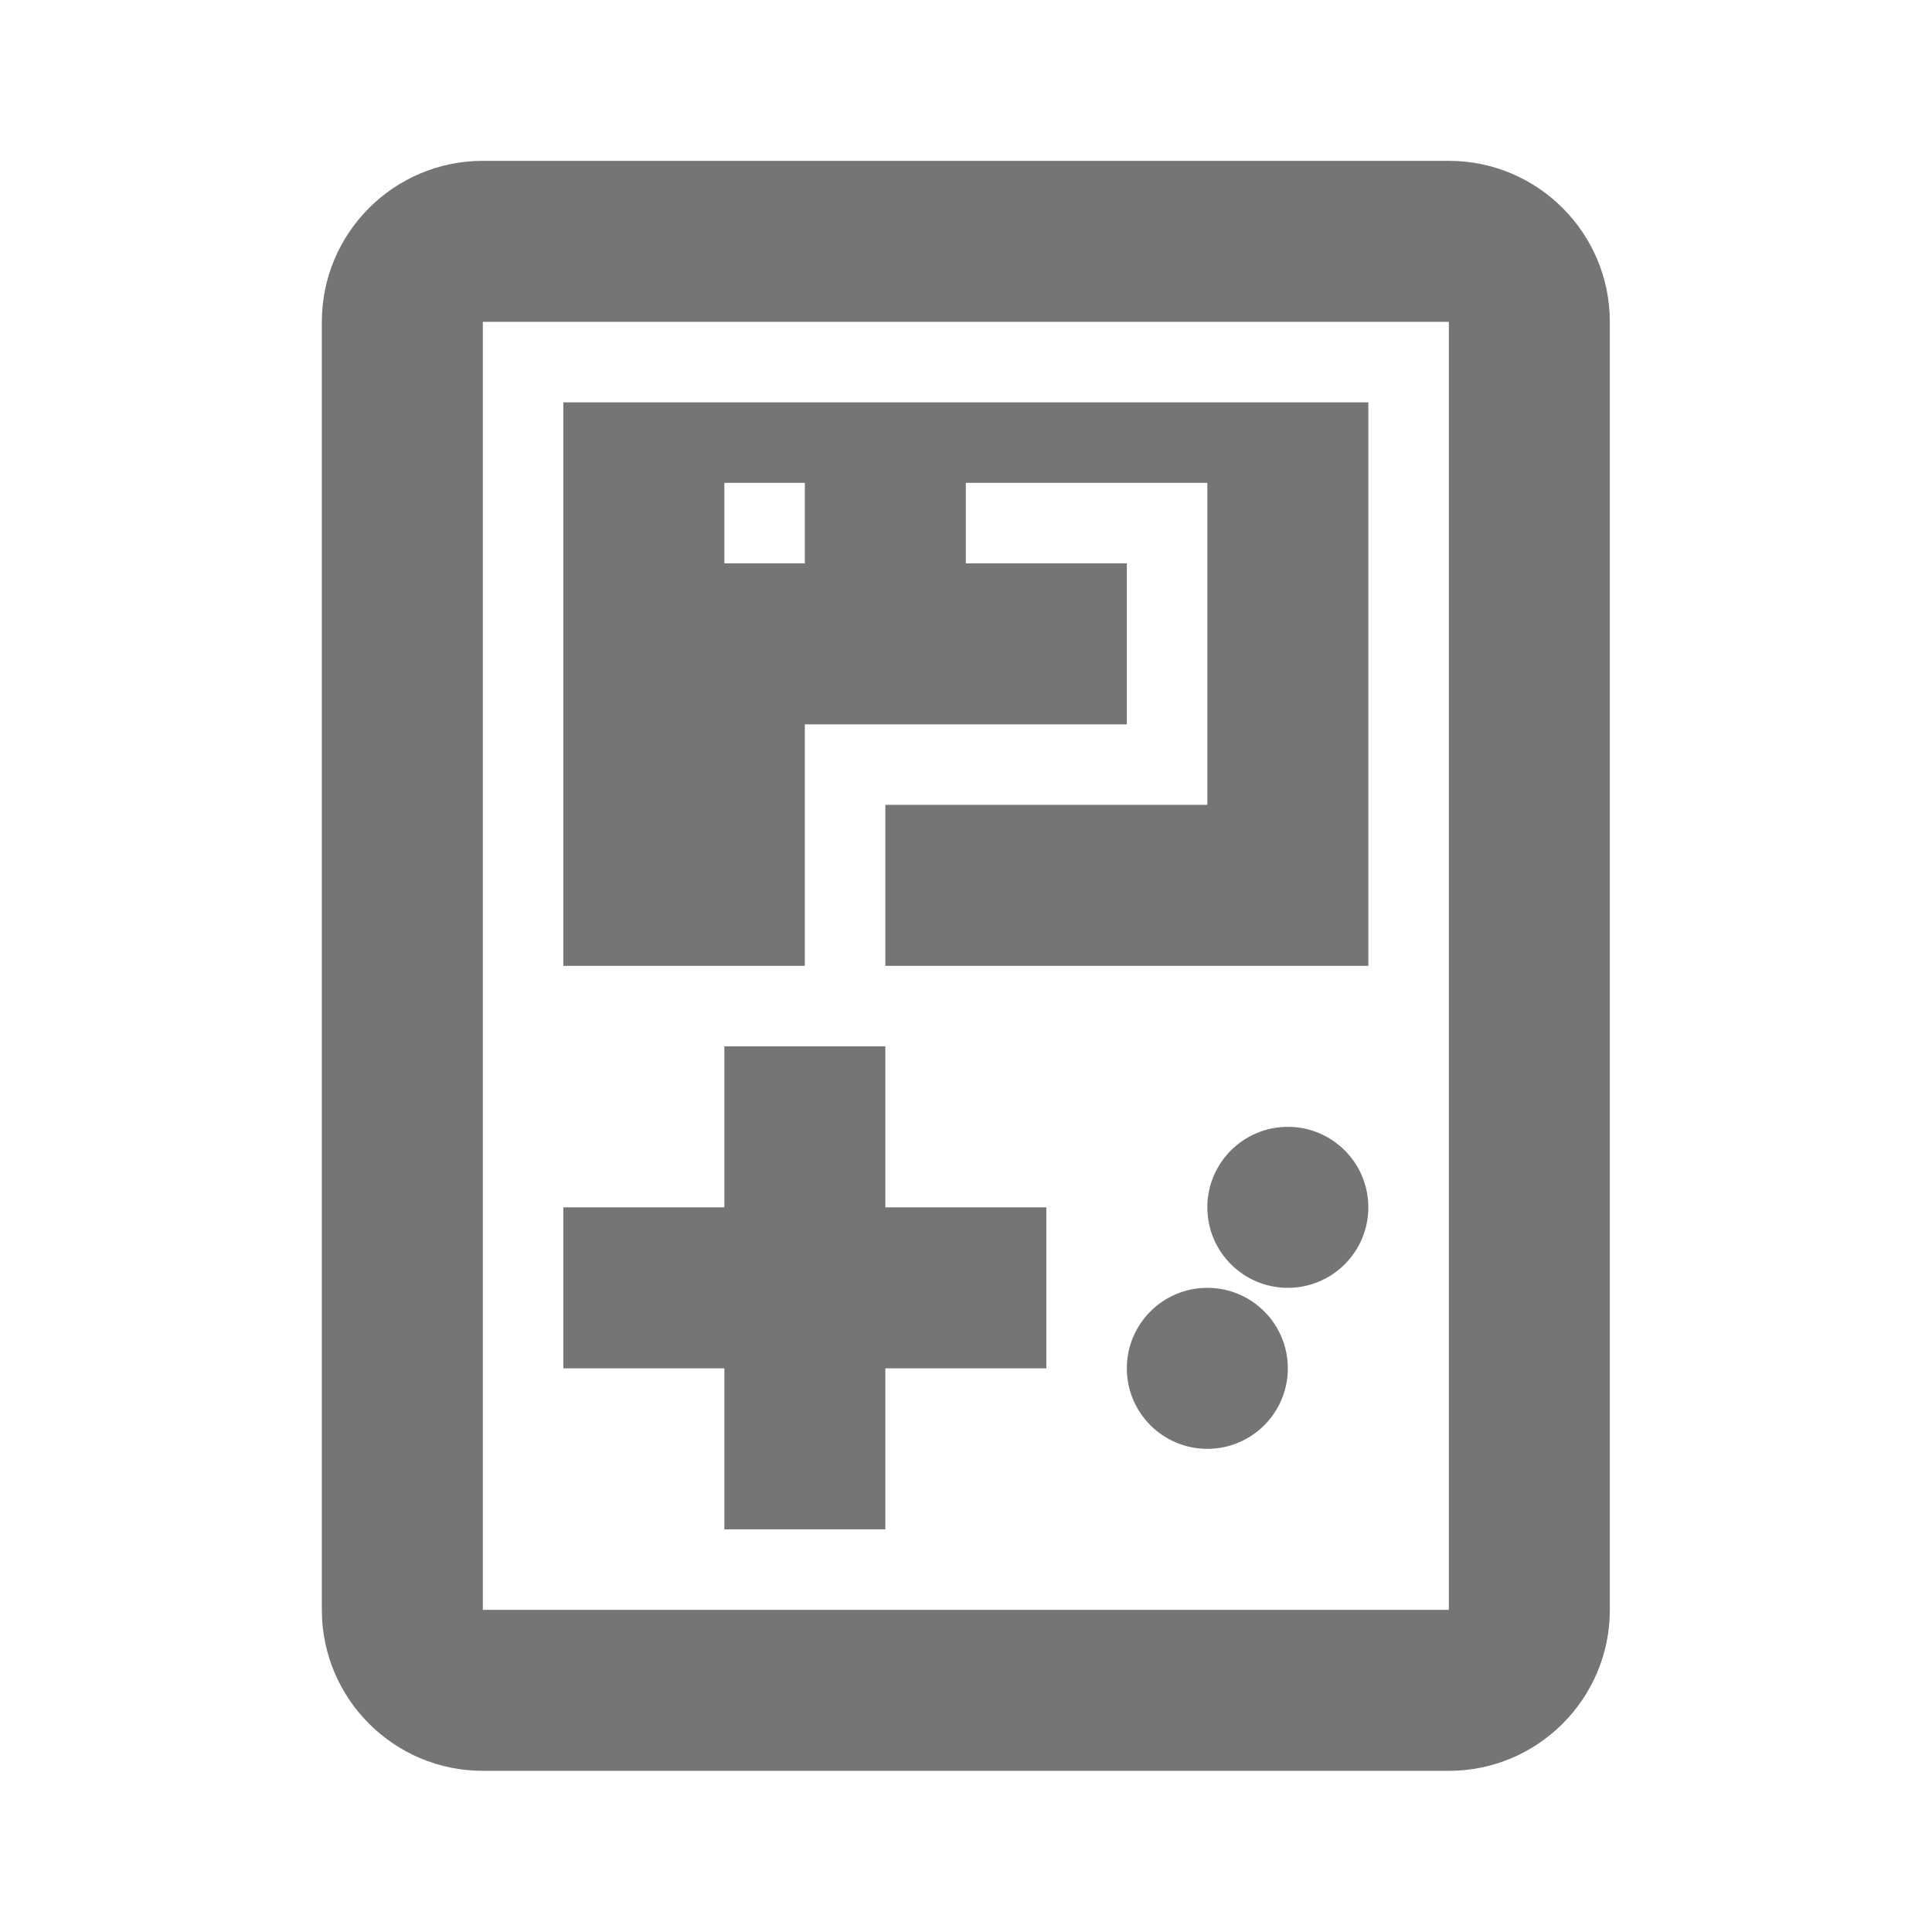 <?xml version="1.0" encoding="iso-8859-1"?>
<!-- Generator: Adobe Illustrator 16.0.0, SVG Export Plug-In . SVG Version: 6.00 Build 0)  -->
<!DOCTYPE svg PUBLIC "-//W3C//DTD SVG 1.1//EN" "http://www.w3.org/Graphics/SVG/1.1/DTD/svg11.dtd">
<svg version="1.1" xmlns="http://www.w3.org/2000/svg" xmlns:xlink="http://www.w3.org/1999/xlink" x="0px" y="0px" width="24px"
	 height="24px" viewBox="0 0 24 24" style="enable-background:new 0 0 24 24;" xml:space="preserve">
<g id="Frame_-_24px">
	<rect style="fill:none;" width="24.001" height="24.002"/>
</g>
<g id="Line_Icons">
	<g>
		<path style="fill:#757575;" d="M17.998,1.998h-12c-1.104,0-2,0.897-2,2v16c0,1.104,0.896,2,2,2h12c1.104,0,2-0.896,2-2v-16
			C19.998,2.895,19.102,1.998,17.998,1.998z M17.998,19.998h-12v-16h12V19.998z"/>
		<polygon style="fill:#757575;" points="8.998,18.998 10.998,18.998 10.998,16.998 12.998,16.998 12.998,14.998 10.998,14.998 
			10.998,12.998 8.998,12.998 8.998,14.998 6.998,14.998 6.998,16.998 8.998,16.998 		"/>
		<circle style="fill:#757575;" cx="15.998" cy="14.998" r="1"/>
		<circle style="fill:#757575;" cx="14.998" cy="16.998" r="1"/>
		<path style="fill:#757575;" d="M9.998,8.998h4v-2h-2v-1h3v4h-4v2h6v-7h-10v7h3V8.998z M8.998,5.998h1v1h-1V5.998z"/>
	</g>
</g>
</svg>
